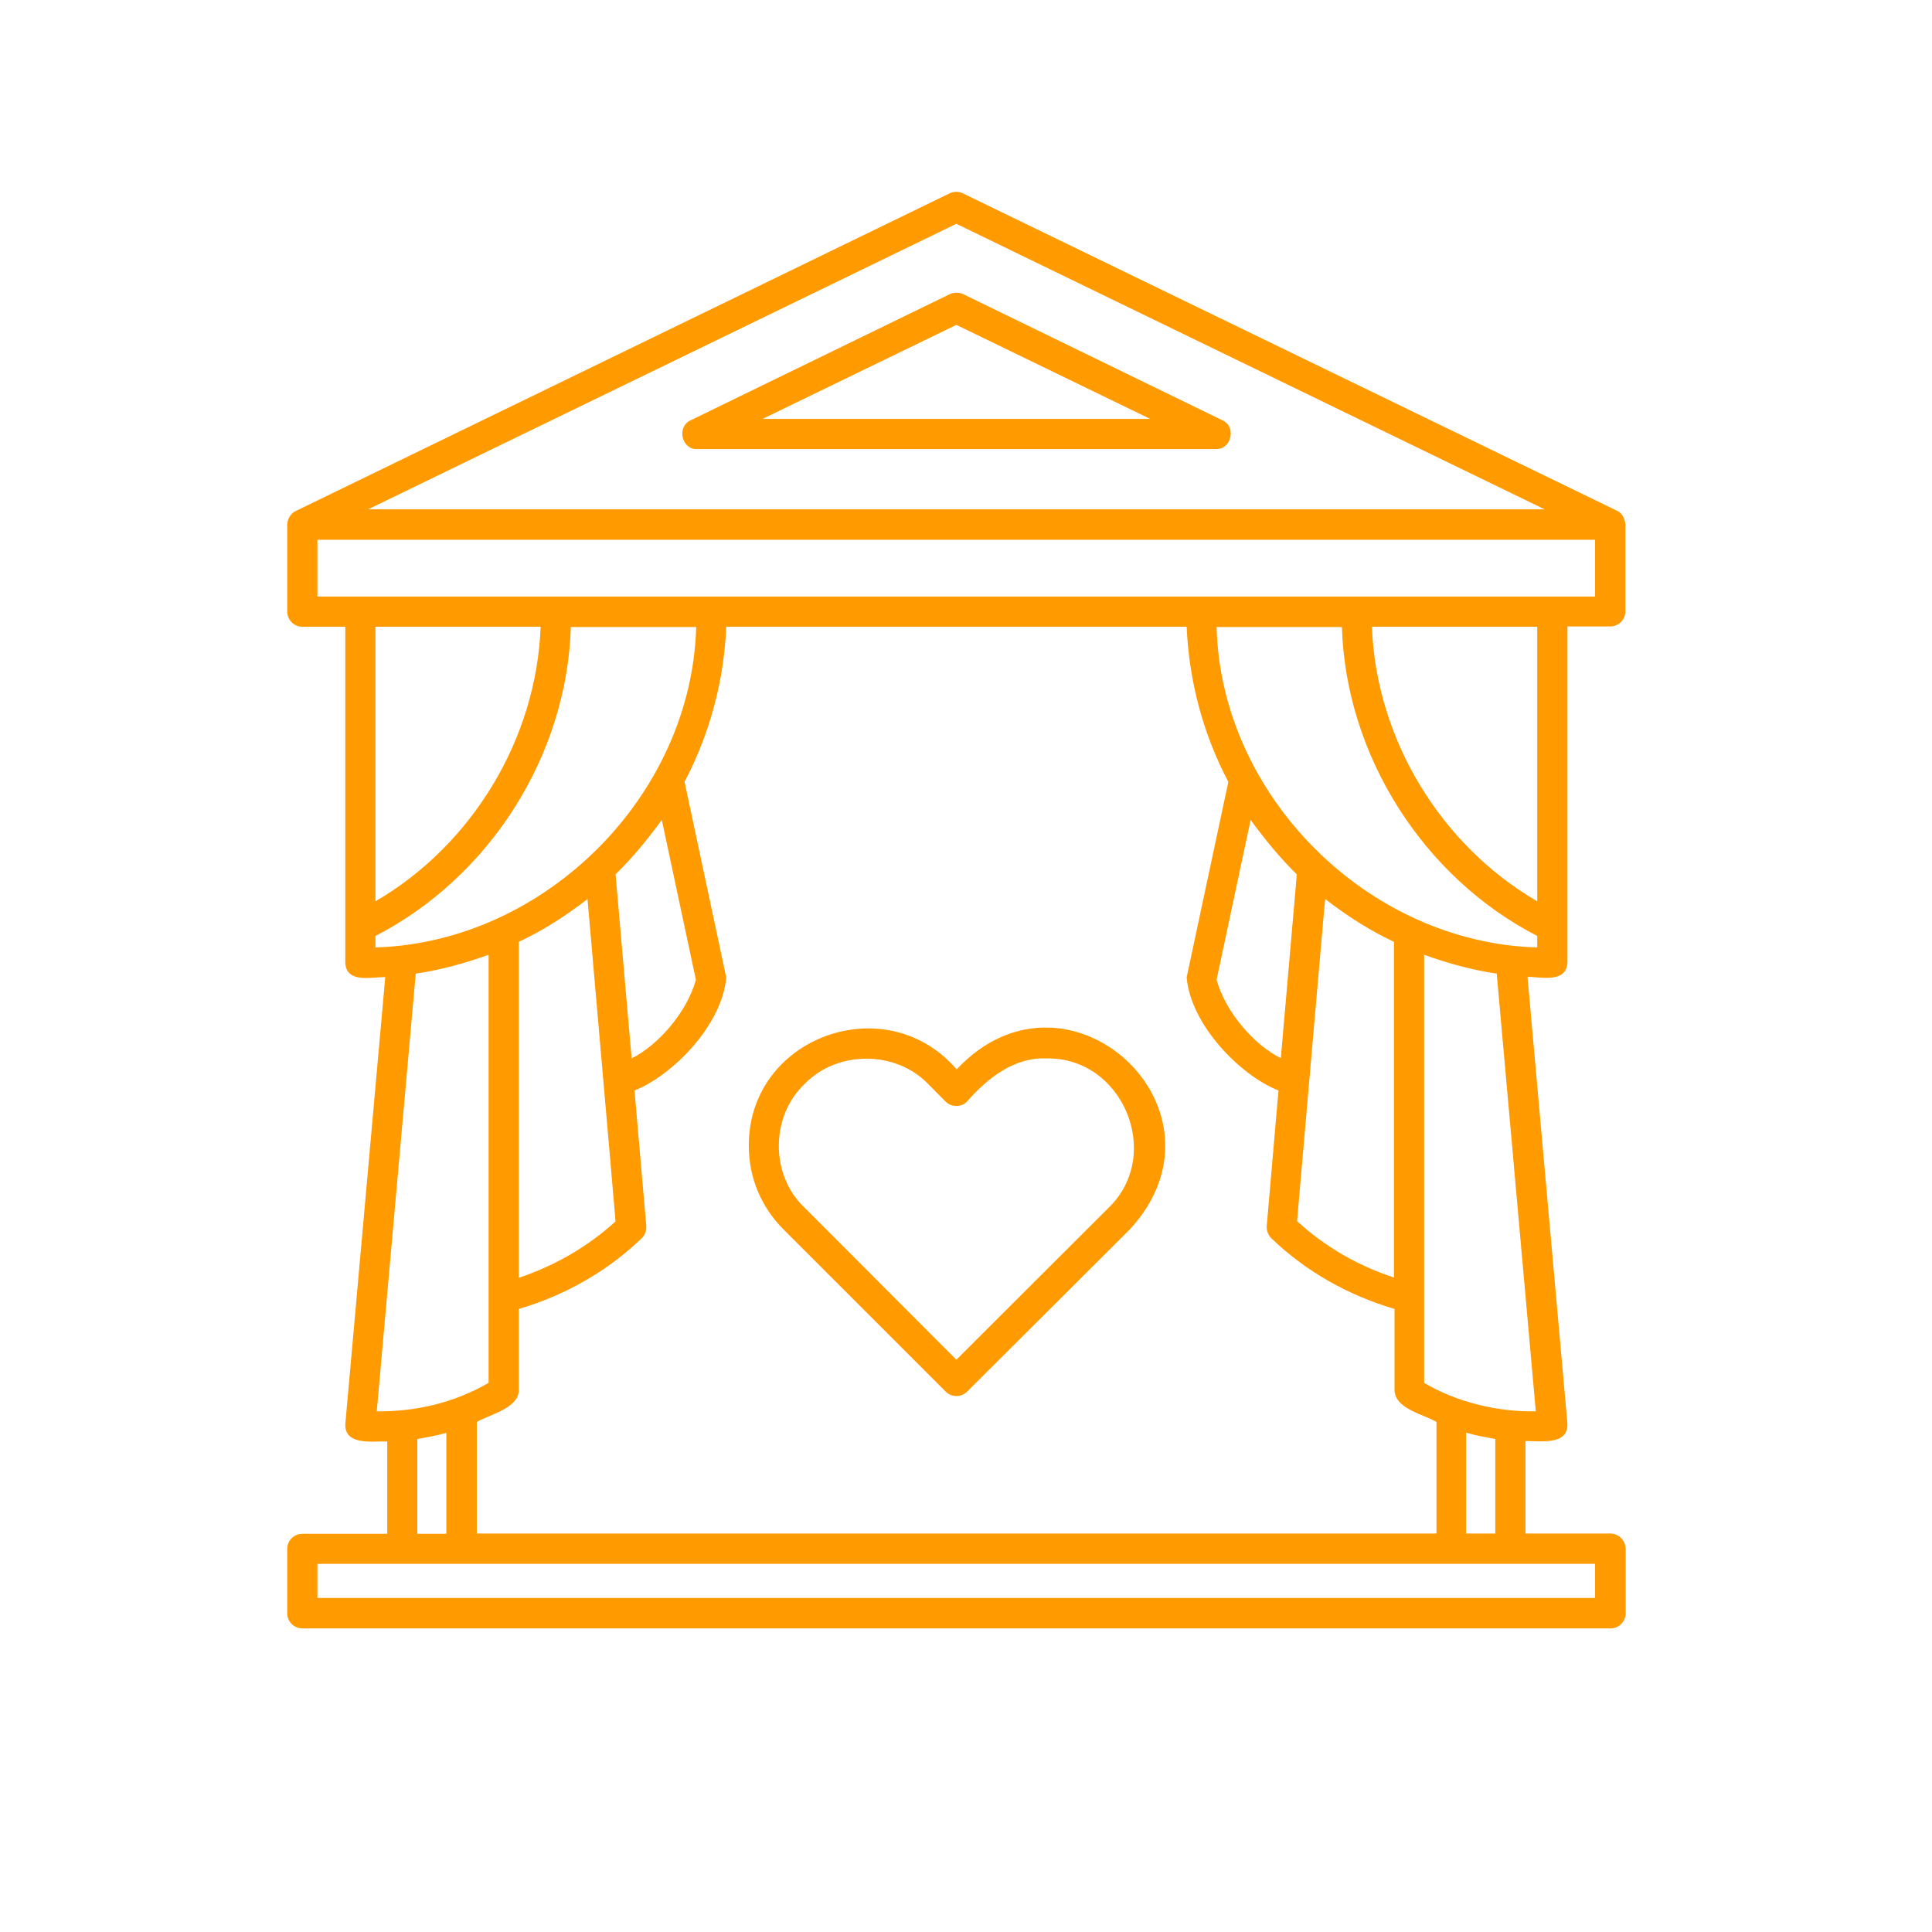 <svg xmlns="http://www.w3.org/2000/svg" xmlns:xlink="http://www.w3.org/1999/xlink" width="70" zoomAndPan="magnify" viewBox="0 0 52.5 52.5" height="70" preserveAspectRatio="xMidYMid meet" version="1.2"><defs><clipPath id="4edacf41ff"><path d="M 7.789 5.199 L 44.191 5.199 L 44.191 44.574 L 7.789 44.574 Z M 7.789 5.199 "/></clipPath></defs><g id="8adaa67794"><g clip-rule="nonzero" clip-path="url(#4edacf41ff)"><path style=" stroke:none;fill-rule:nonzero;fill:#ff9a00;fill-opacity:1;" d="M 25.695 37.812 C 25.852 37.977 26.125 37.977 26.285 37.812 L 30.711 33.398 C 33.688 30.152 29.012 25.84 25.996 29.059 C 24.074 26.824 20.332 28.18 20.348 31.141 C 20.348 32 20.684 32.801 21.289 33.406 Z M 21.863 29.457 C 22.75 28.539 24.336 28.539 25.223 29.457 C 25.223 29.457 25.695 29.934 25.695 29.934 C 25.852 30.094 26.125 30.094 26.277 29.934 C 26.828 29.305 27.555 28.723 28.438 28.762 C 30.512 28.723 31.621 31.379 30.121 32.824 C 30.121 32.824 25.988 36.949 25.988 36.949 L 21.863 32.816 C 20.93 31.938 20.93 30.344 21.863 29.457 Z M 43.758 41.672 L 41.453 41.672 L 41.453 39.16 C 41.852 39.152 42.609 39.285 42.594 38.695 L 41.508 26.543 C 41.875 26.551 42.57 26.719 42.594 26.152 C 42.594 26.152 42.594 17.023 42.594 17.023 L 43.758 17.023 C 43.984 17.023 44.168 16.84 44.168 16.609 L 44.168 14.246 C 44.152 14.094 44.086 13.945 43.941 13.879 L 26.164 5.254 C 26.051 5.199 25.918 5.199 25.805 5.254 L 8.035 13.887 C 7.898 13.953 7.812 14.102 7.805 14.254 L 7.805 16.617 C 7.805 16.848 7.988 17.031 8.219 17.031 L 9.383 17.031 L 9.383 26.16 C 9.406 26.727 10.102 26.551 10.469 26.551 L 9.383 38.703 C 9.367 39.289 10.133 39.16 10.523 39.168 L 10.523 41.68 L 8.219 41.68 C 7.988 41.68 7.805 41.863 7.805 42.09 L 7.805 43.836 C 7.805 44.066 7.988 44.25 8.219 44.25 L 43.766 44.25 C 43.992 44.25 44.176 44.066 44.176 43.836 L 44.176 42.09 C 44.168 41.855 43.984 41.672 43.758 41.672 Z M 41.734 38.352 C 40.703 38.371 39.586 38.105 38.699 37.578 L 38.699 25.945 C 39.34 26.176 40 26.359 40.672 26.457 Z M 40.633 39.102 L 40.633 41.672 L 39.84 41.672 L 39.84 38.93 C 40.098 39.008 40.367 39.055 40.633 39.102 Z M 14.098 35.57 C 14.84 35.352 15.543 35.035 16.184 34.629 C 16.629 34.348 17.043 34.027 17.434 33.652 C 17.523 33.566 17.57 33.445 17.562 33.316 L 17.242 29.633 C 18.273 29.227 19.629 27.852 19.734 26.559 C 19.734 26.559 18.602 21.246 18.602 21.246 C 19.285 19.945 19.676 18.5 19.734 17.031 L 32.246 17.031 C 32.309 18.5 32.691 19.945 33.379 21.246 L 32.246 26.559 C 32.355 27.852 33.707 29.227 34.742 29.633 L 34.422 33.316 C 34.414 33.438 34.457 33.559 34.551 33.652 C 35.5 34.562 36.633 35.195 37.895 35.57 L 37.895 37.805 C 37.941 38.289 38.668 38.426 39.035 38.641 L 39.035 41.672 L 12.957 41.672 L 12.957 38.641 C 13.293 38.441 14.059 38.281 14.098 37.805 C 14.098 37.805 14.098 35.57 14.098 35.57 Z M 16.727 33.191 C 15.965 33.883 15.074 34.395 14.098 34.723 L 14.098 25.594 C 14.762 25.281 15.383 24.883 15.965 24.43 C 16.176 26.895 16.516 30.711 16.727 33.191 Z M 16.727 23.758 C 17.195 23.305 17.602 22.801 17.984 22.281 L 18.91 26.625 C 18.672 27.492 17.906 28.387 17.164 28.762 C 17.066 27.652 16.82 24.836 16.727 23.758 Z M 35.215 24.047 L 34.805 28.754 C 34.074 28.395 33.297 27.492 33.059 26.625 C 33.059 26.625 33.984 22.281 33.984 22.281 C 34.367 22.801 34.773 23.305 35.238 23.758 Z M 35.574 29.41 C 35.574 29.41 35.98 24.746 35.98 24.746 L 36.012 24.43 C 36.594 24.883 37.215 25.281 37.879 25.594 L 37.879 34.715 C 36.898 34.395 36.012 33.883 35.246 33.184 Z M 41.773 25.746 C 37.184 25.617 33.18 21.645 33.059 17.039 L 36.465 17.039 C 36.57 20.527 38.676 23.84 41.773 25.434 Z M 41.773 24.492 C 39.148 22.969 37.391 20.078 37.281 17.031 L 41.773 17.031 Z M 25.988 6.082 L 41.973 13.84 L 10.004 13.84 Z M 8.625 16.211 L 8.625 14.668 L 43.344 14.668 L 43.344 16.211 Z M 14.691 17.031 C 14.578 20.078 12.832 22.961 10.203 24.492 L 10.203 17.031 Z M 10.203 25.746 L 10.203 25.434 C 13.309 23.832 15.406 20.535 15.512 17.039 L 18.918 17.039 C 18.793 21.637 14.793 25.609 10.203 25.746 Z M 10.238 38.352 L 11.297 26.457 C 11.969 26.359 12.633 26.176 13.277 25.945 C 13.277 27.66 13.277 36.047 13.277 37.578 C 12.352 38.113 11.312 38.363 10.238 38.352 Z M 12.129 38.938 L 12.129 41.68 L 11.34 41.68 L 11.34 39.105 C 11.609 39.055 11.879 39.008 12.129 38.938 Z M 43.352 43.422 L 8.625 43.422 L 8.625 42.496 L 43.344 42.496 L 43.344 43.422 Z M 33.219 11.422 L 26.172 7.992 C 26.055 7.941 25.926 7.941 25.812 7.992 L 18.766 11.422 C 18.383 11.598 18.52 12.219 18.941 12.203 C 18.941 12.203 33.043 12.203 33.043 12.203 C 33.457 12.219 33.609 11.598 33.219 11.422 Z M 20.723 11.383 L 25.988 8.828 L 31.254 11.383 Z M 20.723 11.383 "/></g></g></svg>